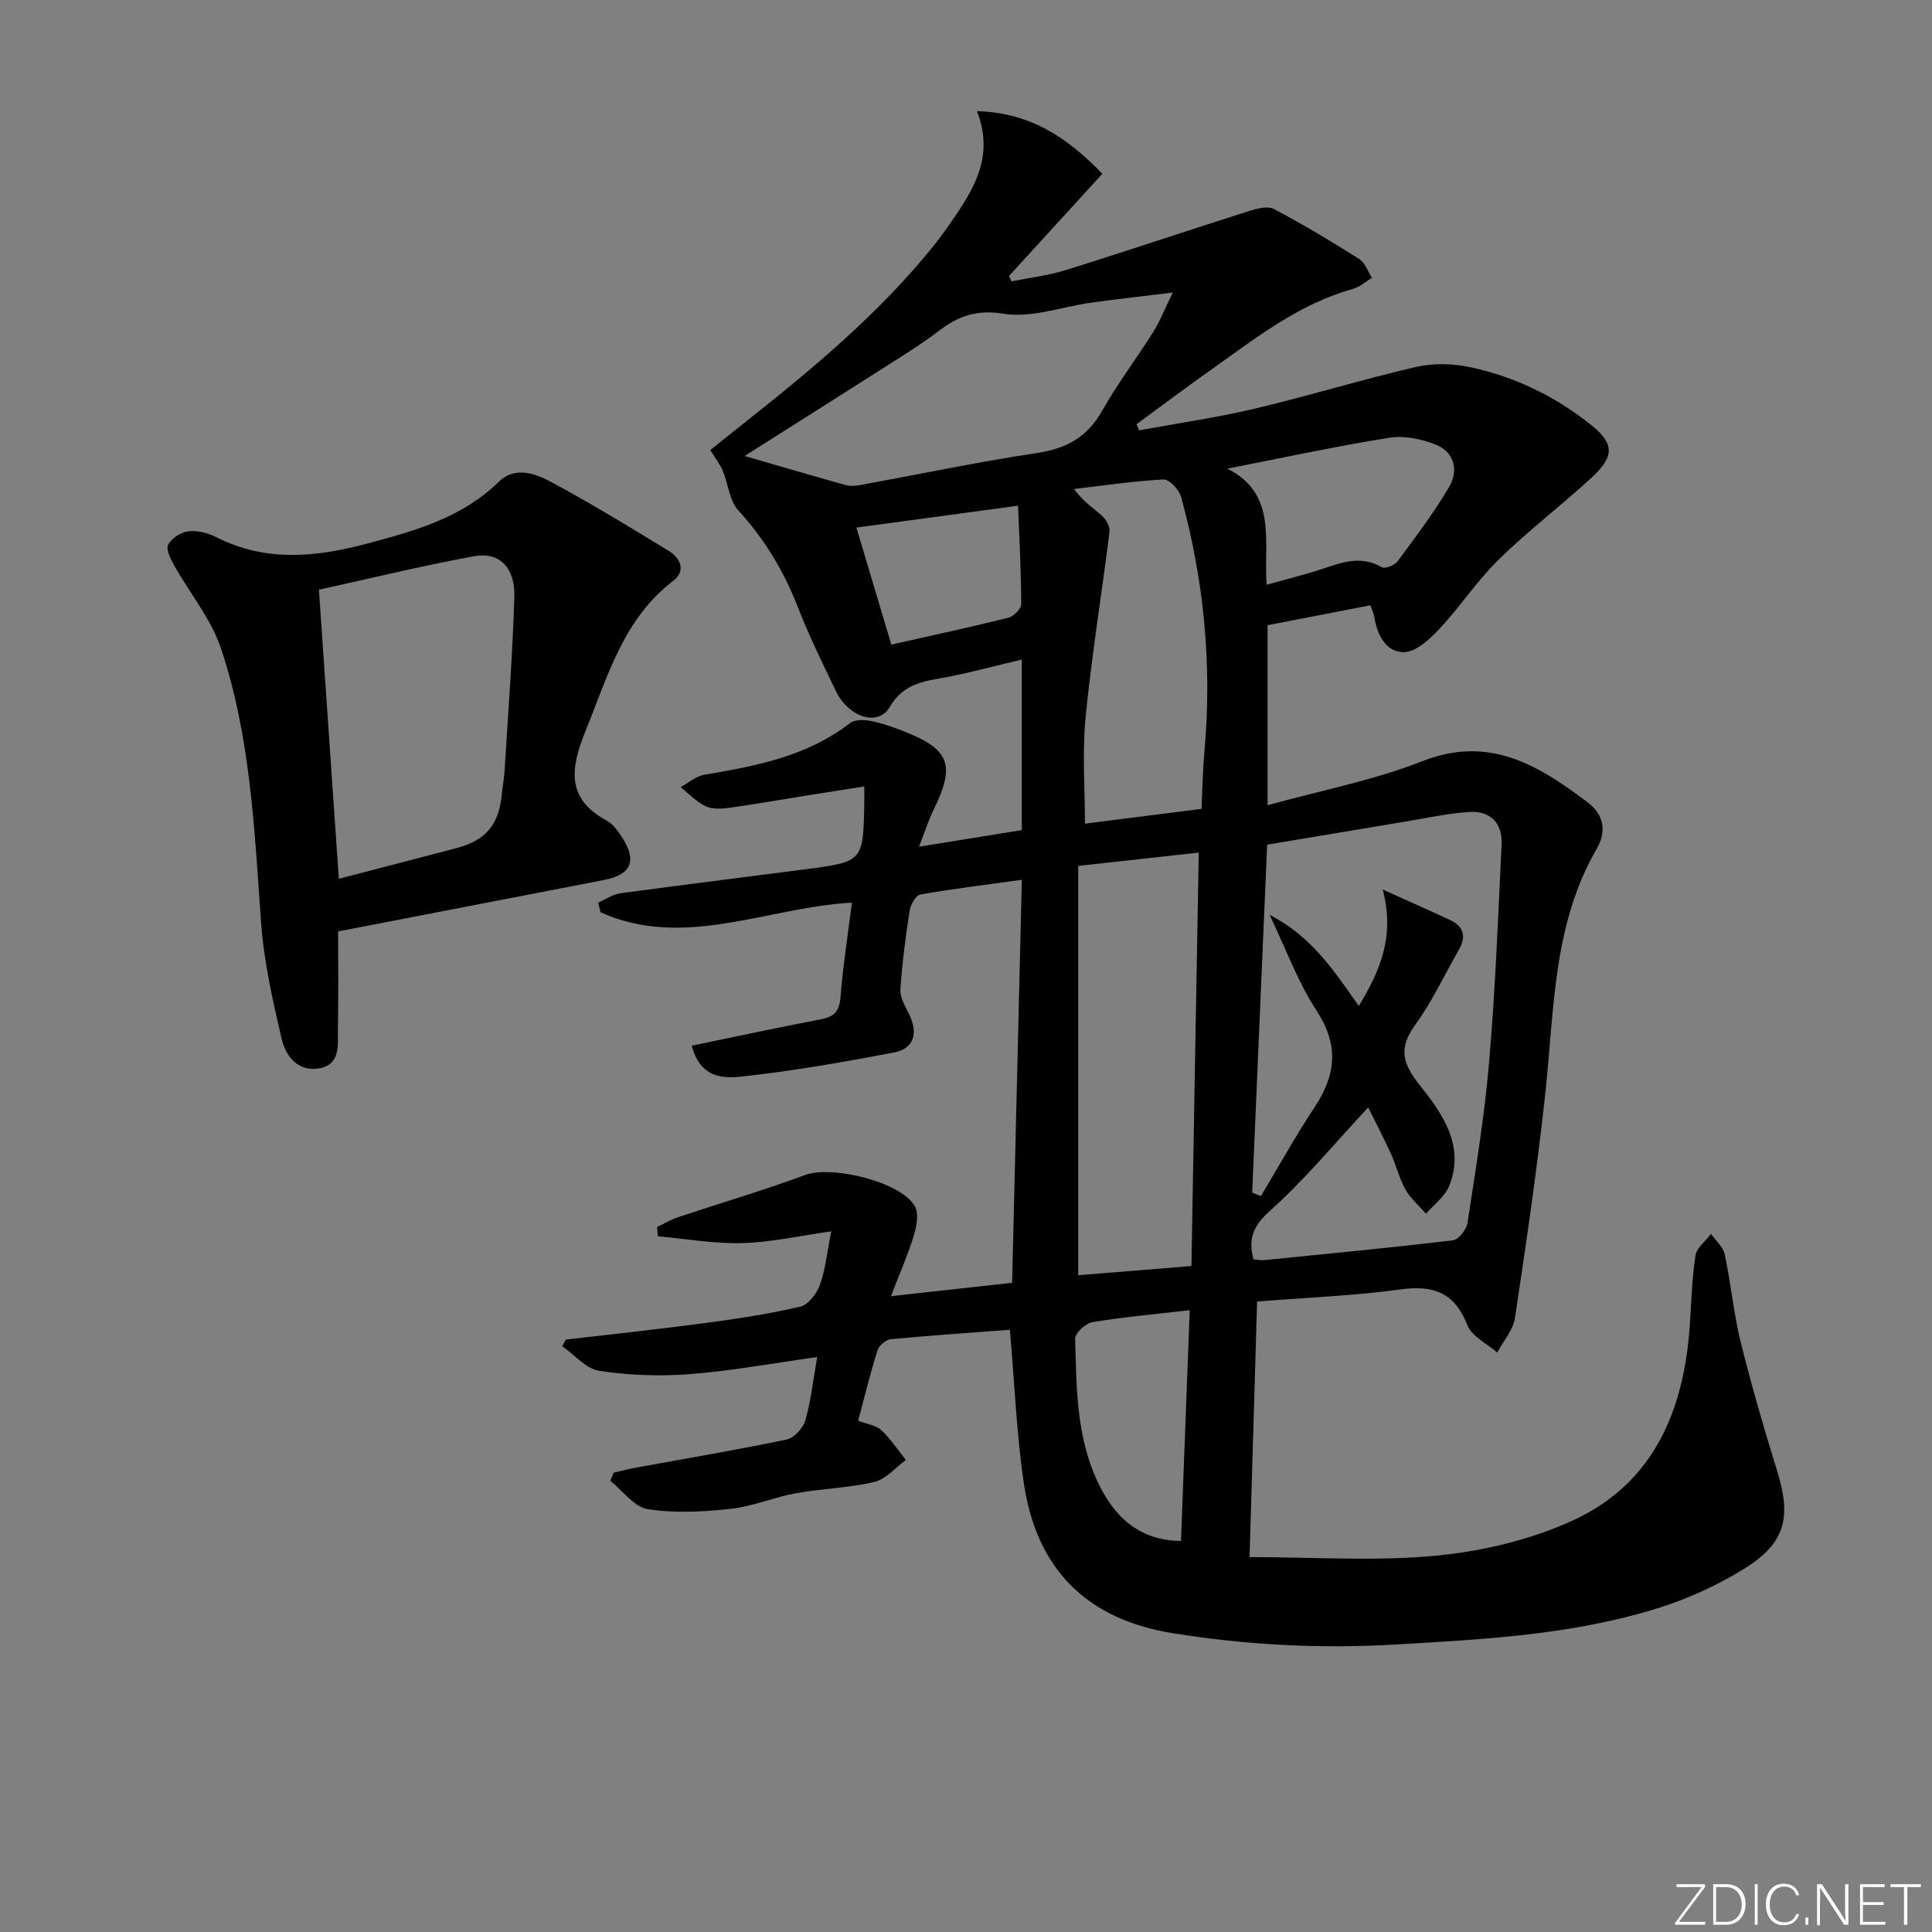 <svg enable-background="new 0 0 400 400" viewBox="0 0 400 400" xmlns="http://www.w3.org/2000/svg"><rect x="0" y="0" width="400" height="400" fill="#808080" stroke="none"/><g fill="#fafbfc"><path d="m346.9 398 5.4-7.3h-5.2v-.6h5.9v.6l-5.4 7.2h5.5l-.1.6h-6.2v-.5z"/><path d="m354.7 390.1h2.8c2.3 0 3.9 1.6 3.9 4.1s-1.6 4.3-3.9 4.3h-2.8zm.6 7.8h2c2.2 0 3.3-1.6 3.3-3.6 0-1.8-1-3.6-3.3-3.6h-2z"/><path d="m363.9 390.1v8.4h-.6v-8.4z"/><path d="m372.5 396.3c-.4 1.3-1.4 2.3-3.2 2.3-2.4 0-3.7-1.9-3.7-4.3 0-2.3 1.2-4.3 3.7-4.3 1.8 0 2.9 1 3.2 2.4h-.6c-.4-1.1-1.1-1.8-2.5-1.8-2.1 0-3 1.9-3 3.7s.9 3.7 3 3.7c1.4 0 2.1-.7 2.5-1.7z"/><path d="m373.8 398.5v-1.5h.6v1.5z"/><path d="m376.2 398.5v-8.4h1c1.3 2 4.4 6.7 4.9 7.6-.1-1.2-.1-2.4-.1-3.8v-3.8h.7v8.4h-.9c-1.2-1.9-4.4-6.8-5-7.7.1 1.1 0 2.3 0 3.9v3.9h-.6z"/><path d="m390 394.4h-4.3v3.5h4.7l-.1.6h-5.2v-8.4h5.1v.6h-4.5v3.1h4.3z"/><path d="m394.2 390.7h-2.8v-.6h6.3v.6h-2.8v7.8h-.7z"/></g><path d="m209.08 275.32c-8.17.61-16.43 1.16-24.68 1.95-1 .1-2.42 1.33-2.73 2.32-1.49 4.72-2.66 9.55-4 14.56 1.85.71 3.7.93 4.8 1.96 1.93 1.8 3.41 4.09 5.08 6.17-2.17 1.58-4.15 3.99-6.56 4.55-5.31 1.25-10.88 1.36-16.27 2.34-4.55.83-8.94 2.74-13.5 3.23-5.67.61-11.54.93-17.12.05-2.82-.45-5.18-3.82-7.74-5.87.23-.56.47-1.12.7-1.68 1.52-.35 3.02-.75 4.55-1.03 10.43-1.91 20.88-3.66 31.26-5.83 1.54-.32 3.39-2.35 3.86-3.95 1.15-3.94 1.57-8.1 2.46-13.13-9.14 1.28-17.72 2.87-26.37 3.54-6.21.48-12.6.25-18.76-.69-2.75-.42-5.12-3.33-7.66-5.11.25-.45.49-.9.74-1.35 9.65-1.13 19.32-2.15 28.96-3.44 6.58-.88 13.16-1.87 19.61-3.39 1.66-.39 3.41-2.73 4.06-4.54 1.15-3.23 1.48-6.75 2.33-11.04-6.45.9-12.42 2.26-18.41 2.43-5.8.16-11.64-.89-17.47-1.41-.07-.64-.13-1.28-.2-1.92 1.48-.7 2.91-1.55 4.45-2.06 8.75-2.92 17.62-5.53 26.27-8.72 5.49-2.03 19.88 1.43 22.68 6.51.85 1.53.35 4.15-.23 6.06-1.2 3.93-2.88 7.71-4.73 12.53 8.91-.98 16.89-1.87 25.09-2.77.67-27.9 1.34-55.44 2.01-83.44-7.36 1.02-14.21 1.85-21.01 3.05-.93.16-2.02 2.09-2.22 3.33-.84 5.41-1.55 10.86-1.91 16.32-.11 1.61.94 3.38 1.72 4.95 2.03 4.06 1.17 7.31-3.09 8.12-10.57 2-21.19 3.87-31.87 5.01-6.05.65-8.66-1.73-9.97-6.43 8.91-1.84 17.8-3.76 26.74-5.46 2.75-.52 3.83-1.63 4.06-4.53.51-6.43 1.51-12.82 2.37-19.63-17.63.98-34.71 9.77-52.03 2.01-.17-.67-.34-1.33-.51-2 1.52-.67 2.99-1.72 4.57-1.94 12.83-1.75 25.68-3.32 38.52-5 11.74-1.53 11.79-1.62 12.01-13.68.02-.82 0-1.64 0-3.44-4.08.64-7.89 1.23-11.71 1.84-5.39.86-10.78 1.82-16.19 2.57-1.62.22-3.54.35-4.92-.31-1.93-.91-3.49-2.6-5.21-3.96 1.63-.88 3.17-2.27 4.89-2.56 10.7-1.81 21.27-3.79 30.18-10.7.96-.75 2.85-.72 4.2-.46 2.25.42 4.46 1.2 6.6 2.02 9.9 3.82 11.11 7.03 6.47 16.48-1.01 2.05-1.69 4.27-2.97 7.55 7.51-1.21 14.08-2.27 21.27-3.43 0-5.94 0-11.71 0-17.48 0-5.64 0-11.29 0-17.84-5.41 1.29-10.15 2.57-14.96 3.53-4.76.94-9.35 1.08-12.41 6.34-2.36 4.06-8.48 2.08-11.06-3.24-2.83-5.83-5.68-11.68-8.03-17.71-2.89-7.39-6.85-13.92-12.23-19.79-1.85-2.02-2.09-5.46-3.21-8.19-.53-1.28-1.42-2.41-2.59-4.32 2.14-1.71 4.65-3.73 7.18-5.73 13.99-11.07 27.68-22.46 38.96-36.43 1.67-2.07 3.2-4.26 4.69-6.46 4.29-6.32 7.79-12.85 4.37-21.54 10.94.31 18.57 5.31 25.97 12.97-6.35 6.95-12.84 14.06-19.34 21.17.18.37.36.73.55 1.1 3.78-.77 7.65-1.21 11.31-2.36 12.66-3.95 25.22-8.19 37.86-12.2 1.64-.52 3.87-1.1 5.16-.41 6.02 3.18 11.88 6.7 17.63 10.34 1.22.77 1.78 2.57 2.65 3.89-1.29.78-2.49 1.9-3.9 2.29-11.19 3.1-20.11 10.16-29.32 16.69-5.23 3.7-10.35 7.55-15.52 11.33.17.43.35.85.52 1.28 8.03-1.48 16.13-2.64 24.06-4.52 11.14-2.63 22.09-6.01 33.24-8.6 3.55-.82 7.58-.73 11.16.02 9.37 1.98 17.8 6.08 25.37 12.17 5.03 4.04 4.12 6.82-.29 10.86-6.24 5.73-13.02 10.89-19.07 16.81-4.49 4.4-8 9.79-12.31 14.39-1.99 2.13-4.86 4.78-7.34 4.79-3.78.01-5.54-3.66-6.14-7.4-.1-.64-.42-1.24-.79-2.3-6.98 1.35-13.93 2.7-21.28 4.12v37.27c10.9-3.02 21.87-5.12 32.09-9.13 13.85-5.43 23.98.87 34.1 8.48 3.34 2.51 4.13 5.91 1.95 9.67-9.04 15.6-8.78 33.1-10.6 50.24-1.67 15.68-3.98 31.29-6.32 46.88-.38 2.52-2.41 4.79-3.68 7.18-2.12-1.87-5.25-3.33-6.17-5.67-2.66-6.77-7.02-8.33-13.86-7.4-9.53 1.31-19.2 1.67-29.68 2.51-.51 17.22-1.02 34.45-1.56 52.91 13.24 0 26.05.91 38.65-.3 9.56-.92 19.45-3.26 28.16-7.23 16.89-7.69 23.15-22.85 24.34-40.54.32-4.79.44-9.63 1.17-14.36.25-1.62 2.1-2.99 3.22-4.48.98 1.41 2.51 2.7 2.84 4.25 1.28 5.99 1.83 12.15 3.29 18.09 2.23 9 4.83 17.92 7.57 26.78 2.98 9.64 1.72 14.91-6.9 20.24-5.57 3.45-11.75 6.25-18.01 8.19-17.6 5.46-35.88 6.4-54.17 7.46-15.53.9-30.88.12-46.19-2.37-17.37-2.82-27.89-12.91-30.64-30.6-1.59-10.42-1.97-21.06-2.96-32.19zm77.19-91.16c5.62 2.54 9.83 4.39 13.99 6.34 2.83 1.33 3.33 3.44 1.79 6.12-2.98 5.19-5.51 10.7-9.01 15.51-3.52 4.84-2.73 7.97.9 12.54 4.64 5.84 9.46 12.52 6.09 20.88-.88 2.2-3.16 3.84-4.79 5.74-1.44-1.66-3.19-3.14-4.25-5.01-1.29-2.29-1.89-4.95-2.99-7.36-1.53-3.36-3.25-6.63-4.73-9.64-6.99 7.49-13.15 14.98-20.29 21.36-3.57 3.19-4.59 5.86-3.45 10.1.88.07 1.53.22 2.17.16 13.05-1.31 26.11-2.55 39.13-4.11 1.16-.14 2.79-2.22 3-3.58 1.7-11.16 3.55-22.33 4.5-33.57 1.27-14.91 1.85-29.88 2.56-44.83.21-4.46-2.39-7.01-6.81-6.7-4.44.31-8.83 1.28-13.24 2.01-9.47 1.57-18.93 3.16-28.49 4.76-1.04 24.17-2.07 48.1-3.1 72.03.6.24 1.21.49 1.81.73 3.71-6.18 7.2-12.51 11.18-18.51 4.47-6.76 4.93-12.92.26-20.03-3.79-5.77-6.18-12.46-9.65-19.7 8.85 4.55 13.42 11.74 18.48 18.87 4.42-7.3 7.51-14.43 4.94-24.11zm-63.04 79.86c7.92-.64 15.33-1.24 23.44-1.9.51-28.5 1.01-56.87 1.52-85.6-8.76.97-16.76 1.85-24.96 2.76zm19.58-203.45c-6.49.8-11.7 1.37-16.89 2.09-6.07.84-12.36 3.23-18.12 2.3-5.71-.93-9.47.52-13.53 3.62-2.77 2.12-5.71 4.01-8.65 5.88-10.47 6.68-20.97 13.3-31.46 19.95 7.03 2.03 13.98 4.08 20.95 6.02.9.25 1.97.18 2.91.01 12.24-2.24 24.43-4.8 36.73-6.66 6.06-.92 10.35-3.27 13.41-8.69 3.18-5.63 7.13-10.83 10.58-16.32 1.38-2.17 2.31-4.61 4.07-8.2zm5.95 106.9c.19-3.97.25-7.93.6-11.85 1.62-17.89-.08-35.48-4.83-52.76-.41-1.48-2.44-3.65-3.61-3.59-6.2.32-12.37 1.25-18.56 1.97 1.96 2.68 4.06 3.98 5.86 5.61.83.75 1.61 2.22 1.49 3.24-1.59 12.81-3.69 25.58-4.95 38.42-.71 7.28-.13 14.68-.13 22.02 8.07-1.03 15.79-2.01 24.13-3.06zm5.35-70.44c10.41 5.24 7.49 15.09 8.12 24.04 3.8-1.06 7.15-1.9 10.45-2.93 4.41-1.37 8.68-3.46 13.39-.71.67.39 2.66-.38 3.26-1.19 3.73-5.04 7.56-10.07 10.72-15.47 1.98-3.38 1.07-7.2-2.85-8.74-2.94-1.16-6.51-1.89-9.57-1.4-10.93 1.74-21.76 4.1-33.52 6.4zm-7.79 174.23c-7.06.82-13.65 1.4-20.16 2.48-1.39.23-3.59 2.27-3.56 3.43.27 9.92.22 19.96 4.49 29.27 3.41 7.45 8.61 12.5 17.42 12.6.6-15.87 1.19-31.56 1.81-47.78zm-69.01-162.03c2.45 8.2 4.73 15.86 7.23 24.23 8.54-1.93 16.41-3.61 24.21-5.56 1.1-.27 2.68-1.83 2.68-2.79 0-6.57-.37-13.14-.65-20.41-11.48 1.55-22.06 2.98-33.47 4.53z" fill="#010000"/><path d="m70 192.84c0 6.62.08 13.41-.04 20.2-.05 3.2.62 7.28-3.75 8.13-4.42.85-7.05-2.44-7.9-6.09-1.83-7.88-3.66-15.87-4.24-23.91-1.4-19.22-2.16-38.55-8.33-56.96-2.04-6.09-6.44-11.37-9.64-17.08-.75-1.33-1.78-3.33-1.29-4.33.66-1.33 2.61-2.59 4.15-2.79 1.85-.23 4.05.3 5.75 1.17 10.32 5.28 20.84 4.17 31.44 1.33 9.79-2.62 19.51-5.31 27.12-12.77 3.26-3.2 7.45-1.78 10.74-.01 8.32 4.49 16.42 9.4 24.49 14.35 2.38 1.46 3.56 4.13.89 6.17-10.31 7.88-13.55 19.71-18.1 30.93-3.05 7.52-4.35 14.04 4.3 18.71 1.37.74 2.44 2.28 3.31 3.66 3.02 4.78 1.72 7.57-3.88 8.65-18.05 3.49-36.1 6.98-55.02 10.64zm.15-10.9c8.62-2.24 16.47-4.27 24.32-6.34 6.17-1.63 8.82-4.83 9.43-11.23.16-1.65.48-3.29.58-4.94.72-11.93 1.65-23.86 2.01-35.8.19-6.12-3.1-9.44-8.35-8.47-10.87 2-21.62 4.63-32.11 6.93 1.39 20.31 2.75 39.96 4.12 59.85z" fill="#010000"/></svg>